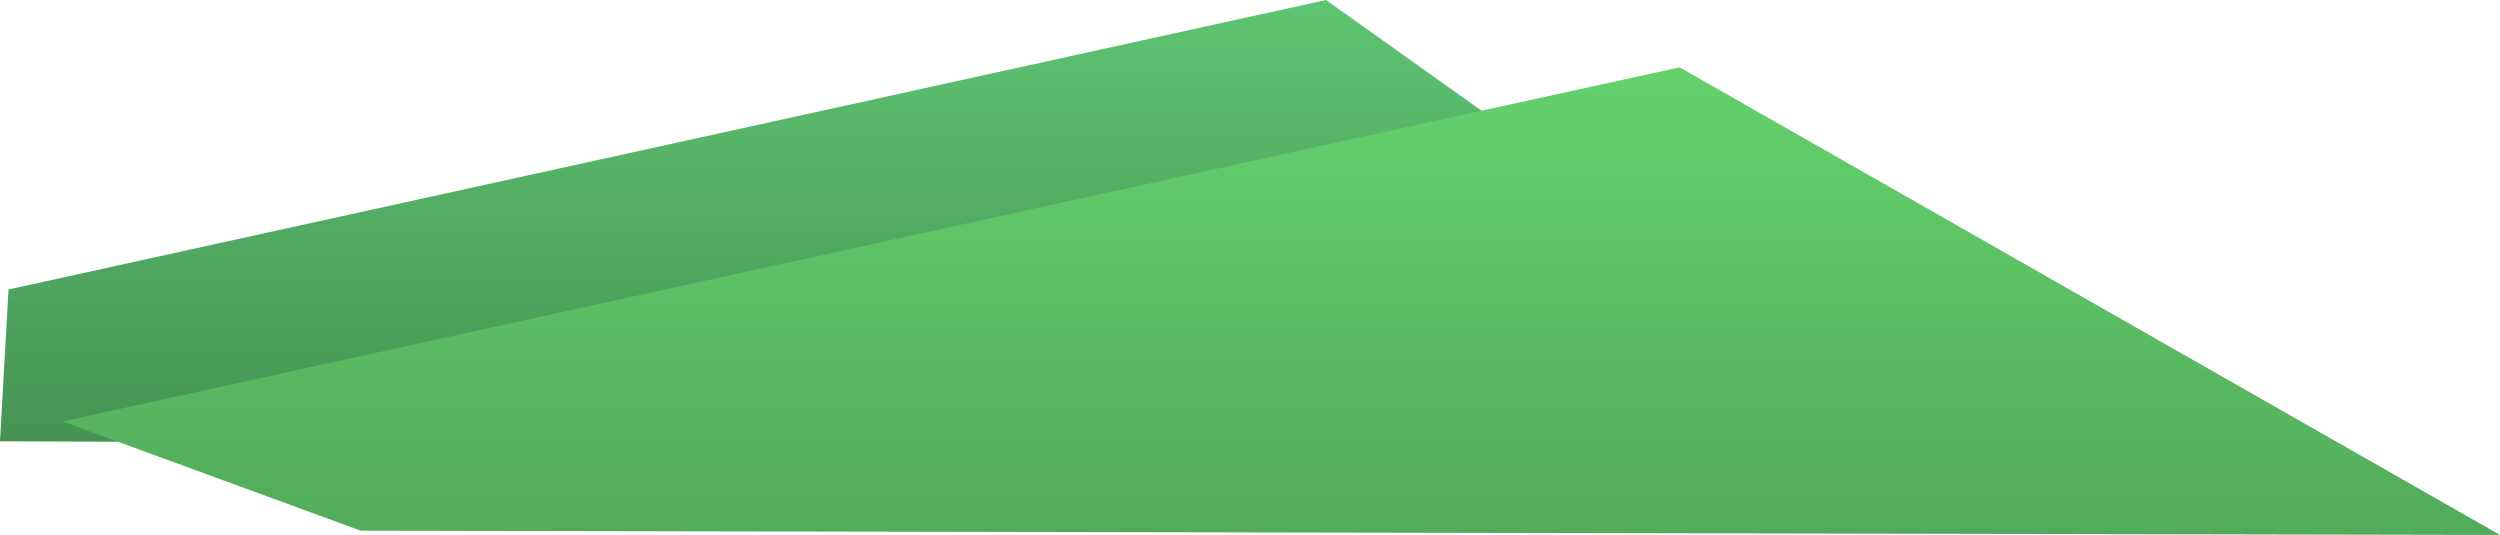 <svg xmlns="http://www.w3.org/2000/svg" xmlns:xlink="http://www.w3.org/1999/xlink" width="1388" height="297" viewBox="0 0 1388 297">
<defs>
    <style>
      .cls-1, .cls-2 {
        fill-rule: evenodd;
      }

      .cls-1 {
        fill: url(#linear-gradient);
      }

      .cls-2 {
        fill: url(#linear-gradient-2);
      }
    </style>
    <linearGradient id="linear-gradient" x1="568.97" y1="849.938" x2="568.97" y2="601" gradientUnits="userSpaceOnUse">
      <stop offset="0" stop-color="#469254"/>
      <stop offset="0.99" stop-color="#5ec471"/>
      <stop offset="1" stop-color="#5ec471"/>
    </linearGradient>
    <linearGradient id="linear-gradient-2" x1="737.344" y1="898" x2="737.344" y2="638.375" gradientUnits="userSpaceOnUse">
      <stop offset="0" stop-color="#52ab5a"/>
      <stop offset="0.985" stop-color="#64d16d"/>
      <stop offset="1" stop-color="#64d16d"/>
    </linearGradient>
  </defs>
  <path class="cls-1" d="M30.732,761.711L762.2,601,1111.95,849.944,26,846.005Z" transform="translate(-26 -601)"/>
  <path class="cls-2" d="M60.7,834.976l897.845-196.6L1414,898,226.314,895.637Z" transform="translate(-26 -601)"/>
</svg>
